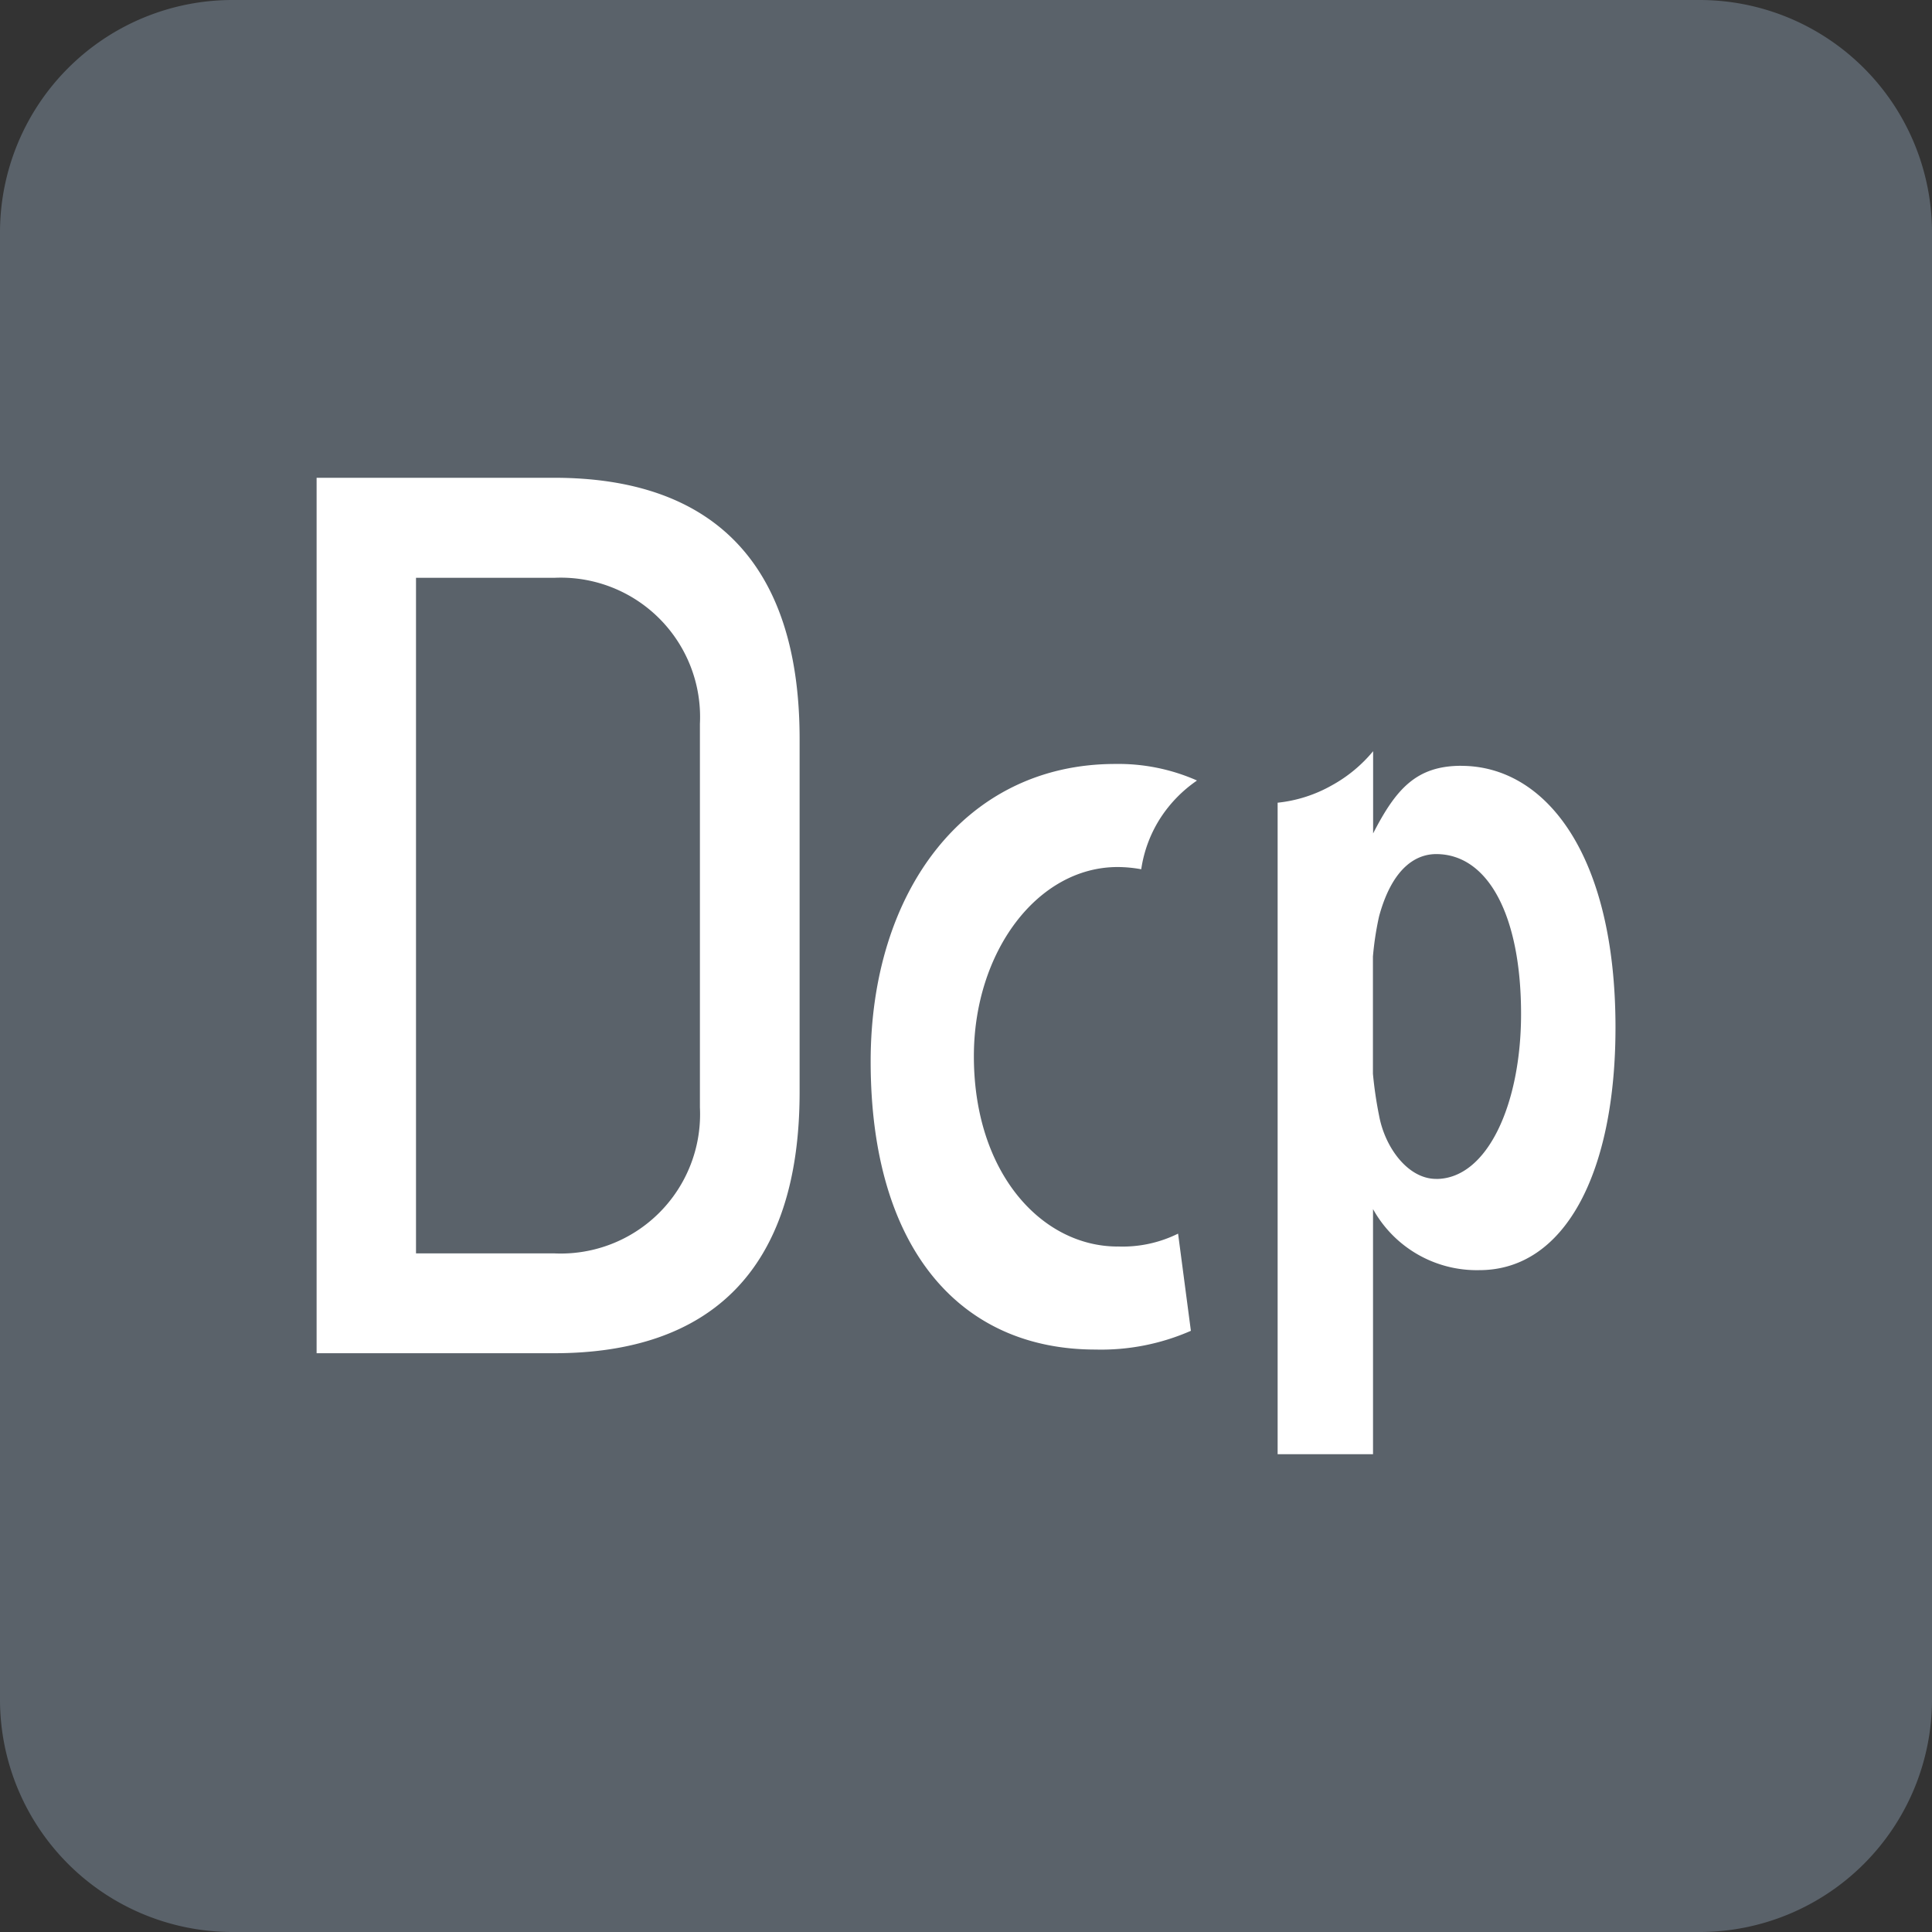 <svg id="dcp" xmlns="http://www.w3.org/2000/svg" xmlns:xlink="http://www.w3.org/1999/xlink" width="40" height="40" viewBox="0 0 40 40">
  <rect x="0" y="0" width="40" height="40" fill="#333333" stroke="none"/>
  <defs>
    <clipPath id="clip-path">
      <rect id="Rectangle_2534" data-name="Rectangle 2534" width="40" height="40" fill="none"/>
    </clipPath>
  </defs>
  <g id="Group_2493" data-name="Group 2493" clip-path="url(#clip-path)">
    <path id="Path_8151" data-name="Path 8151" d="M35.2,40H4.8A4.814,4.814,0,0,1,0,35.2V4.8A4.814,4.814,0,0,1,4.8,0H35.2A4.814,4.814,0,0,1,40,4.8V35.2A4.814,4.814,0,0,1,35.2,40" fill="#5a626a"/>
    <path id="Path_8152" data-name="Path 8152" d="M21.3,24.729h-4.92V42.854H21.3c3.2,0,5.08-1.69,5.08-5.406V30.135c0-3.716-1.878-5.406-5.08-5.406m3.016,13.037A2.884,2.884,0,0,1,21.3,40.787H18.438V26.8H21.3a2.884,2.884,0,0,1,3.016,3.021Z" transform="translate(-9.825 -14.837)" fill="#fff"/>
    <path id="Path_8153" data-name="Path 8153" d="M50.184,49.535c-1.567,0-2.977-1.515-2.977-3.94,0-2.158,1.313-3.917,2.977-3.917a2.779,2.779,0,0,1,.488.046,2.677,2.677,0,0,1,.412-1.083,2.766,2.766,0,0,1,.737-.75l0-.007a4.027,4.027,0,0,0-1.688-.34c-3.11,0-5.063,2.643-5.063,6.159,0,3.88,1.856,5.965,4.653,5.965a4.619,4.619,0,0,0,1.977-.388l-.265-2.012a2.589,2.589,0,0,1-1.254.266" transform="translate(-27.044 -23.727)" fill="#fff"/>
    <path id="Path_8154" data-name="Path 8154" d="M69.929,39.2c-.93,0-1.352.475-1.827,1.4v-1.7H68.1a2.949,2.949,0,0,1-.855.706,2.873,2.873,0,0,1-1.12.358V53.453H68.1l0-5.075a2.456,2.456,0,0,0,2.2,1.264c1.783,0,2.82-2.034,2.82-5.024,0-3.591-1.452-5.417-3.194-5.417m-.519,8.552c-.581,0-1.058-.644-1.181-1.308a8.263,8.263,0,0,1-.128-.87V43.15a6.288,6.288,0,0,1,.128-.836c.289-1.058.808-1.286,1.181-1.286,1.078,0,1.758,1.277,1.758,3.31,0,1.869-.7,3.416-1.758,3.416" transform="translate(-39.673 -23.345)" fill="#fff"/>
  </g>
</svg>
